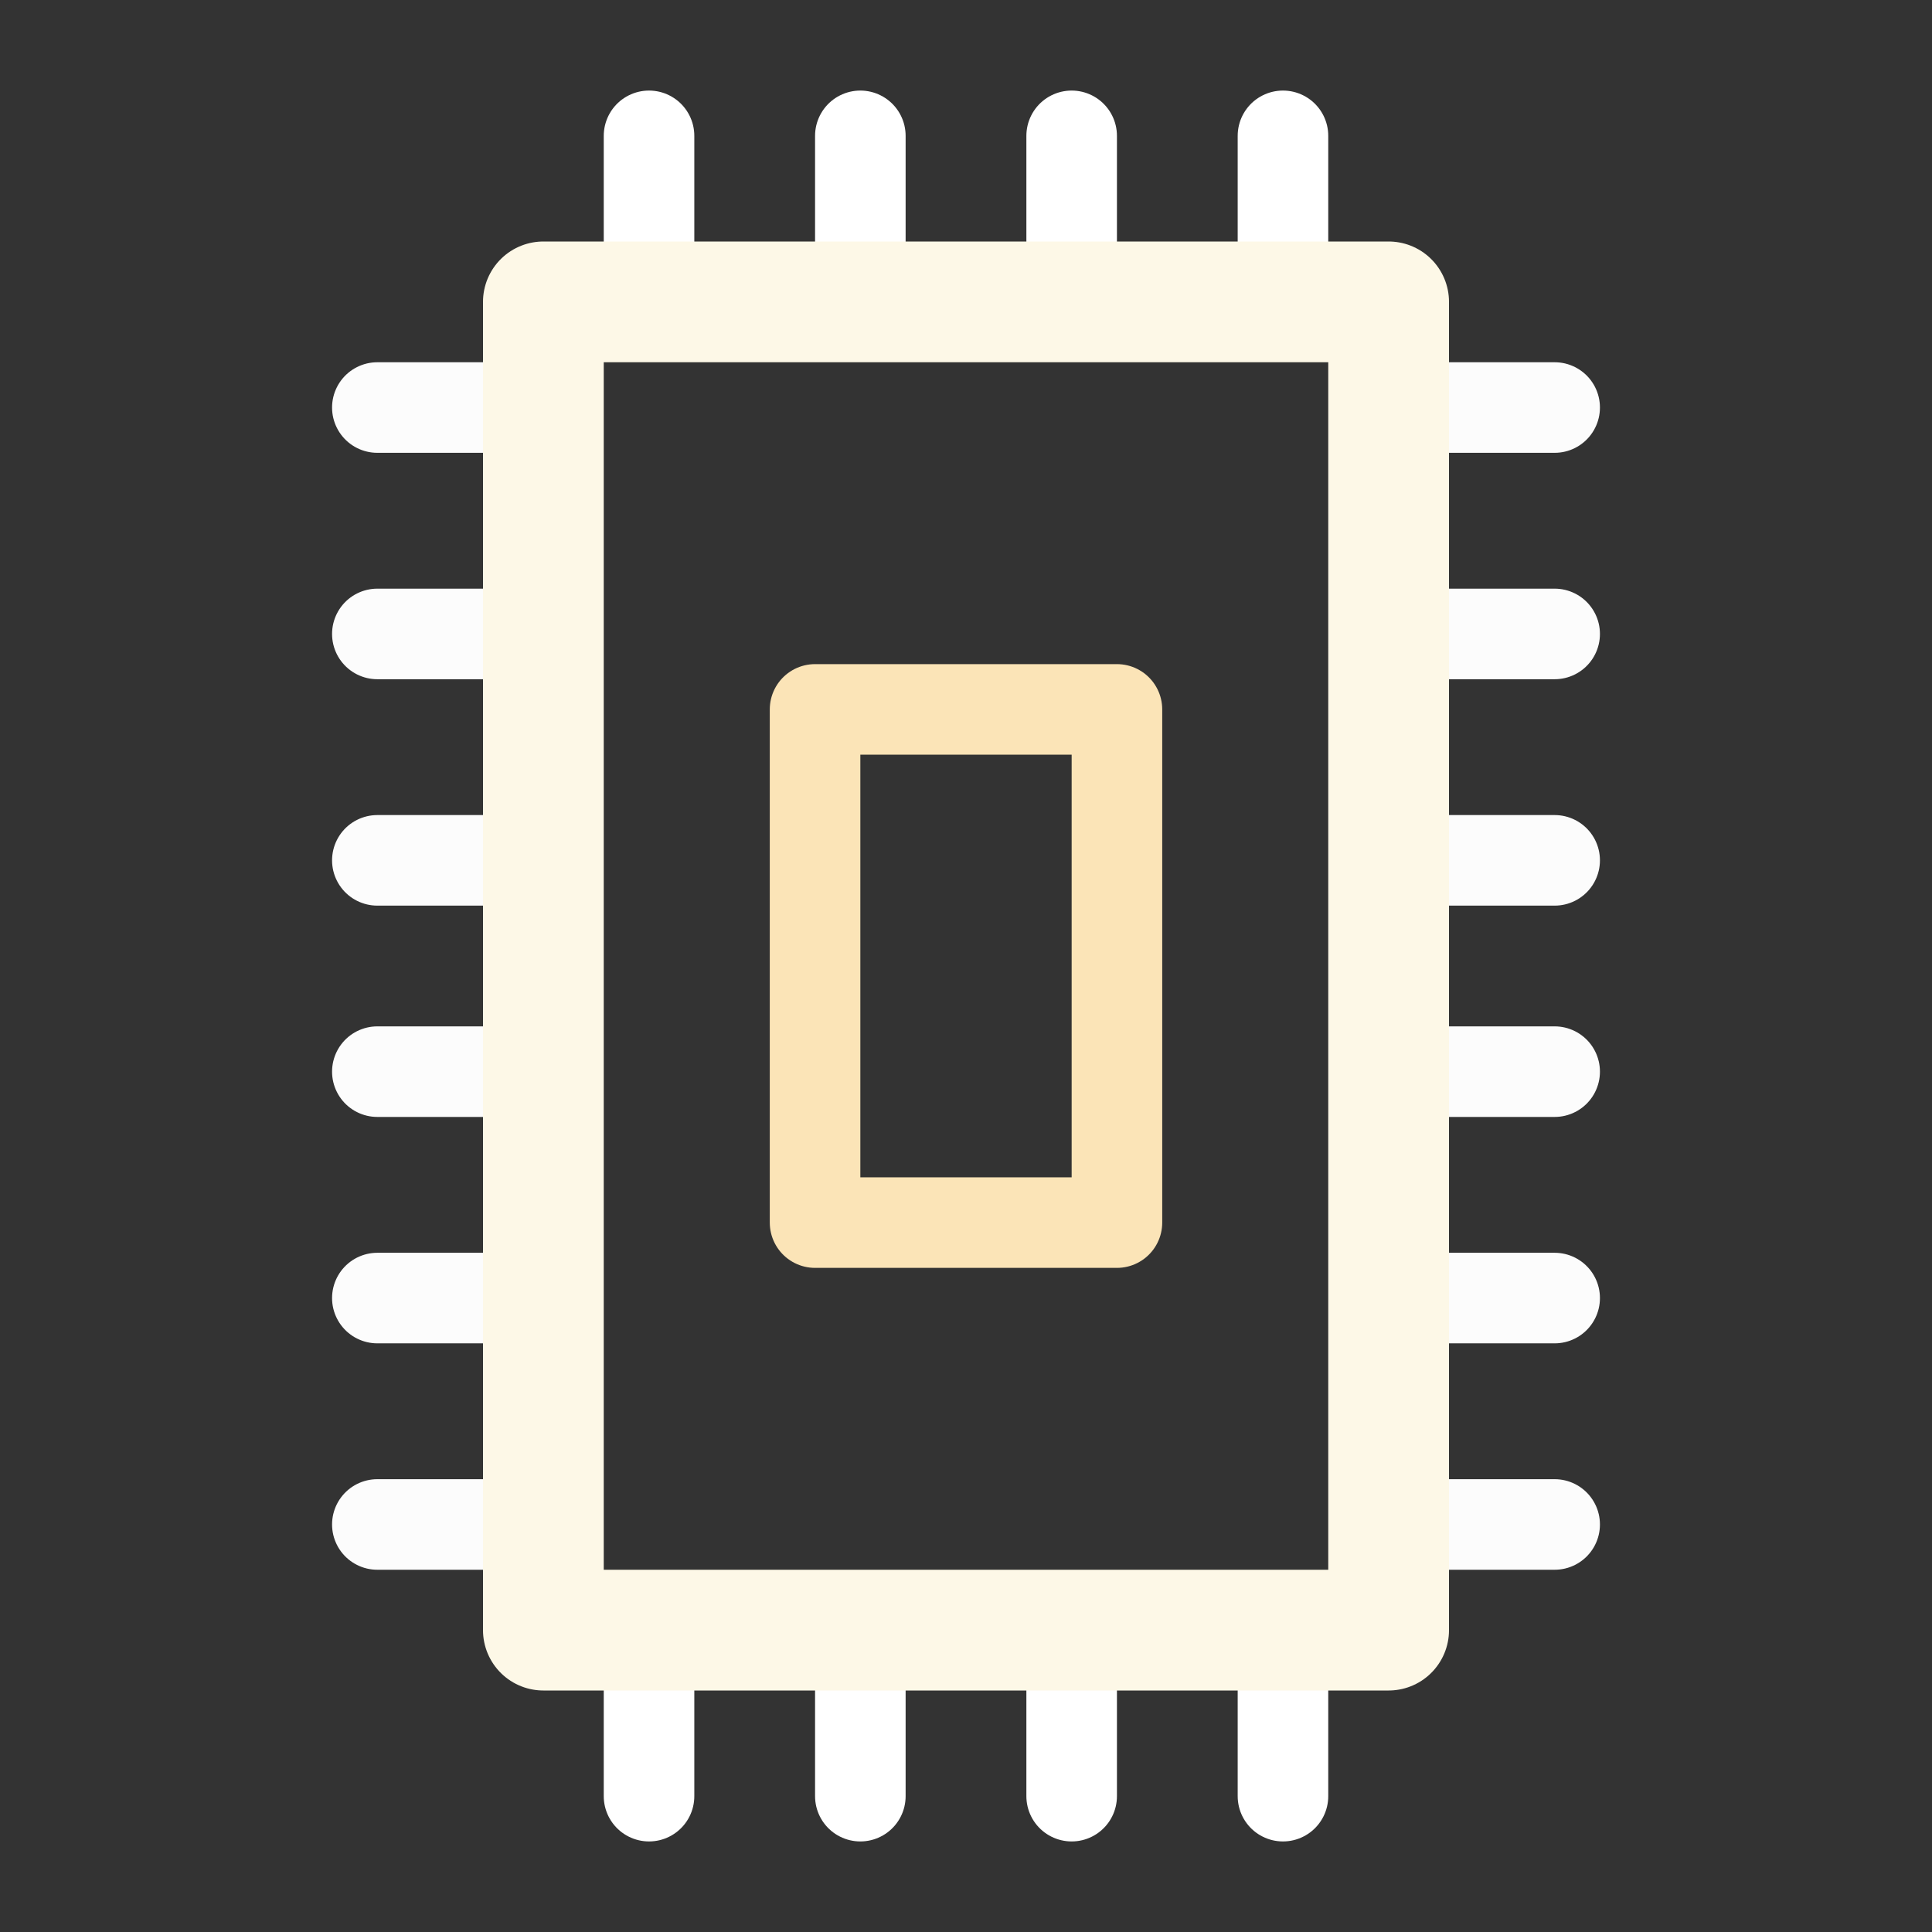 <?xml version="1.0" encoding="UTF-8" standalone="no"?>
<!-- Created with Inkscape (http://www.inkscape.org/) -->

<svg
   width="128.0px"
   height="128.0px"
   viewBox="0 0 128.0 128.0"
   version="1.1"
   id="SVGRoot"
   sodipodi:docname="cpu-000.svg"
   inkscape:version="1.1.2 (1:1.1+202202050950+0a00cf5339)"
   xmlns:inkscape="http://www.inkscape.org/namespaces/inkscape"
   xmlns:sodipodi="http://sodipodi.sourceforge.net/DTD/sodipodi-0.dtd"
   xmlns="http://www.w3.org/2000/svg"
   xmlns:svg="http://www.w3.org/2000/svg">
  <rect x="0" y="0" width="128.0" height="128.0" fill="#333333" stroke="none"/>
  <sodipodi:namedview
     id="namedview1024"
     pagecolor="#505050"
     bordercolor="#eeeeee"
     borderopacity="1"
     inkscape:pageshadow="0"
     inkscape:pageopacity="0"
     inkscape:pagecheckerboard="0"
     inkscape:document-units="px"
     showgrid="true"
     inkscape:zoom="2.828427"
     inkscape:cx="64.700273"
     inkscape:cy="65.053827"
     inkscape:window-width="1280"
     inkscape:window-height="680"
     inkscape:window-x="0"
     inkscape:window-y="40"
     inkscape:window-maximized="1"
     inkscape:current-layer="layer1">
    <inkscape:grid
       type="xygrid"
       id="grid1030"
       empspacing="8"
       visible="true" />
  </sodipodi:namedview>
  <defs
     id="defs1019" />
  <g
     inkscape:groupmode="layer"
     id="layer2"
     inkscape:label="Surrounds">
    <g
       id="g108991">
      <path
         style="fill:none;stroke:#fcfcfc;stroke-width:6;stroke-linecap:round;stroke-linejoin:miter;stroke-opacity:1;stroke-miterlimit:4;stroke-dasharray:none"
         d="m 96,27 h 7"
         id="path43202" />
      <path
         style="fill:none;stroke:#fcfcfc;stroke-width:6;stroke-linecap:round;stroke-linejoin:miter;stroke-miterlimit:4;stroke-dasharray:none;stroke-opacity:1"
         d="m 96,42 h 7"
         id="path43202-6" />
      <path
         style="fill:none;stroke:#fcfcfc;stroke-width:6;stroke-linecap:round;stroke-linejoin:miter;stroke-miterlimit:4;stroke-dasharray:none;stroke-opacity:1"
         d="m 96,57 h 7"
         id="path43202-7" />
      <path
         style="fill:none;stroke:#fcfcfc;stroke-width:6;stroke-linecap:round;stroke-linejoin:miter;stroke-miterlimit:4;stroke-dasharray:none;stroke-opacity:1"
         d="m 96,71 h 7"
         id="path43202-3" />
      <path
         style="fill:none;stroke:#fcfcfc;stroke-width:6;stroke-linecap:round;stroke-linejoin:miter;stroke-miterlimit:4;stroke-dasharray:none;stroke-opacity:1"
         d="m 96,101 h 7"
         id="path43202-5" />
      <path
         style="fill:none;stroke:#fcfcfc;stroke-width:6;stroke-linecap:round;stroke-linejoin:miter;stroke-miterlimit:4;stroke-dasharray:none;stroke-opacity:1"
         d="m 96,86 h 7"
         id="path43202-9" />
      <path
         style="fill:none;stroke:#fcfcfc;stroke-width:6;stroke-linecap:round;stroke-linejoin:miter;stroke-miterlimit:4;stroke-dasharray:none;stroke-opacity:1"
         d="m 25,27 h 7"
         id="path43202-1" />
      <path
         style="fill:none;stroke:#fcfcfc;stroke-width:6;stroke-linecap:round;stroke-linejoin:miter;stroke-miterlimit:4;stroke-dasharray:none;stroke-opacity:1"
         d="m 25,42 h 7"
         id="path43202-6-2" />
      <path
         style="fill:none;stroke:#fcfcfc;stroke-width:6;stroke-linecap:round;stroke-linejoin:miter;stroke-miterlimit:4;stroke-dasharray:none;stroke-opacity:1"
         d="m 25,57 h 7"
         id="path43202-7-7" />
      <path
         style="fill:none;stroke:#fcfcfc;stroke-width:6;stroke-linecap:round;stroke-linejoin:miter;stroke-miterlimit:4;stroke-dasharray:none;stroke-opacity:1"
         d="m 25,71 h 7"
         id="path43202-3-0" />
      <path
         style="fill:none;stroke:#fcfcfc;stroke-width:6;stroke-linecap:round;stroke-linejoin:miter;stroke-miterlimit:4;stroke-dasharray:none;stroke-opacity:1"
         d="m 25,101 h 7"
         id="path43202-5-9" />
      <path
         style="fill:none;stroke:#fcfcfc;stroke-width:6;stroke-linecap:round;stroke-linejoin:miter;stroke-miterlimit:4;stroke-dasharray:none;stroke-opacity:1"
         d="m 25,86 h 7"
         id="path43202-9-3" />
      <path
         style="fill:none;stroke:#ffffff;stroke-width:6;stroke-linecap:round;stroke-linejoin:miter;stroke-opacity:1;stroke-miterlimit:4;stroke-dasharray:none"
         d="m 85,112 v 7"
         id="path44405" />
      <path
         style="fill:none;stroke:#ffffff;stroke-width:6;stroke-linecap:round;stroke-linejoin:miter;stroke-miterlimit:4;stroke-dasharray:none;stroke-opacity:1"
         d="m 71,112 v 7"
         id="path44405-6" />
      <path
         style="fill:none;stroke:#ffffff;stroke-width:6;stroke-linecap:round;stroke-linejoin:miter;stroke-miterlimit:4;stroke-dasharray:none;stroke-opacity:1"
         d="m 57,112 v 7"
         id="path44405-6-0" />
      <path
         style="fill:none;stroke:#ffffff;stroke-width:6;stroke-linecap:round;stroke-linejoin:miter;stroke-miterlimit:4;stroke-dasharray:none;stroke-opacity:1"
         d="m 43,112 v 7"
         id="path44405-6-6" />
      <path
         style="fill:none;stroke:#ffffff;stroke-width:6;stroke-linecap:round;stroke-linejoin:miter;stroke-miterlimit:4;stroke-dasharray:none;stroke-opacity:1"
         d="m 85,9 v 7"
         id="path44405-2" />
      <path
         style="fill:none;stroke:#ffffff;stroke-width:6;stroke-linecap:round;stroke-linejoin:miter;stroke-miterlimit:4;stroke-dasharray:none;stroke-opacity:1"
         d="m 71,9 v 7"
         id="path44405-6-61" />
      <path
         style="fill:none;stroke:#ffffff;stroke-width:6;stroke-linecap:round;stroke-linejoin:miter;stroke-miterlimit:4;stroke-dasharray:none;stroke-opacity:1"
         d="m 57,9 v 7"
         id="path44405-6-0-8" />
      <path
         style="fill:none;stroke:#ffffff;stroke-width:6;stroke-linecap:round;stroke-linejoin:miter;stroke-miterlimit:4;stroke-dasharray:none;stroke-opacity:1"
         d="m 43,9 v 7"
         id="path44405-6-6-7" />
    </g>
  </g>
  <g
     inkscape:label="Top"
     inkscape:groupmode="layer"
     id="layer1">
    <path
       style="fill:none;stroke:#fdf8e7;stroke-width:8;stroke-linecap:butt;stroke-linejoin:round;stroke-opacity:1;stroke-miterlimit:4;stroke-dasharray:none"
       d="M 36,108 V 20 h 56 v 88 z"
       id="path42721" />
    <path
       style="fill:none;stroke:#fbe4b7;stroke-width:6;stroke-linecap:butt;stroke-linejoin:round;stroke-miterlimit:4;stroke-dasharray:none;stroke-opacity:1"
       d="M 74,81 V 47 H 54 v 34 z"
       id="path130748" />
  </g>
</svg>
